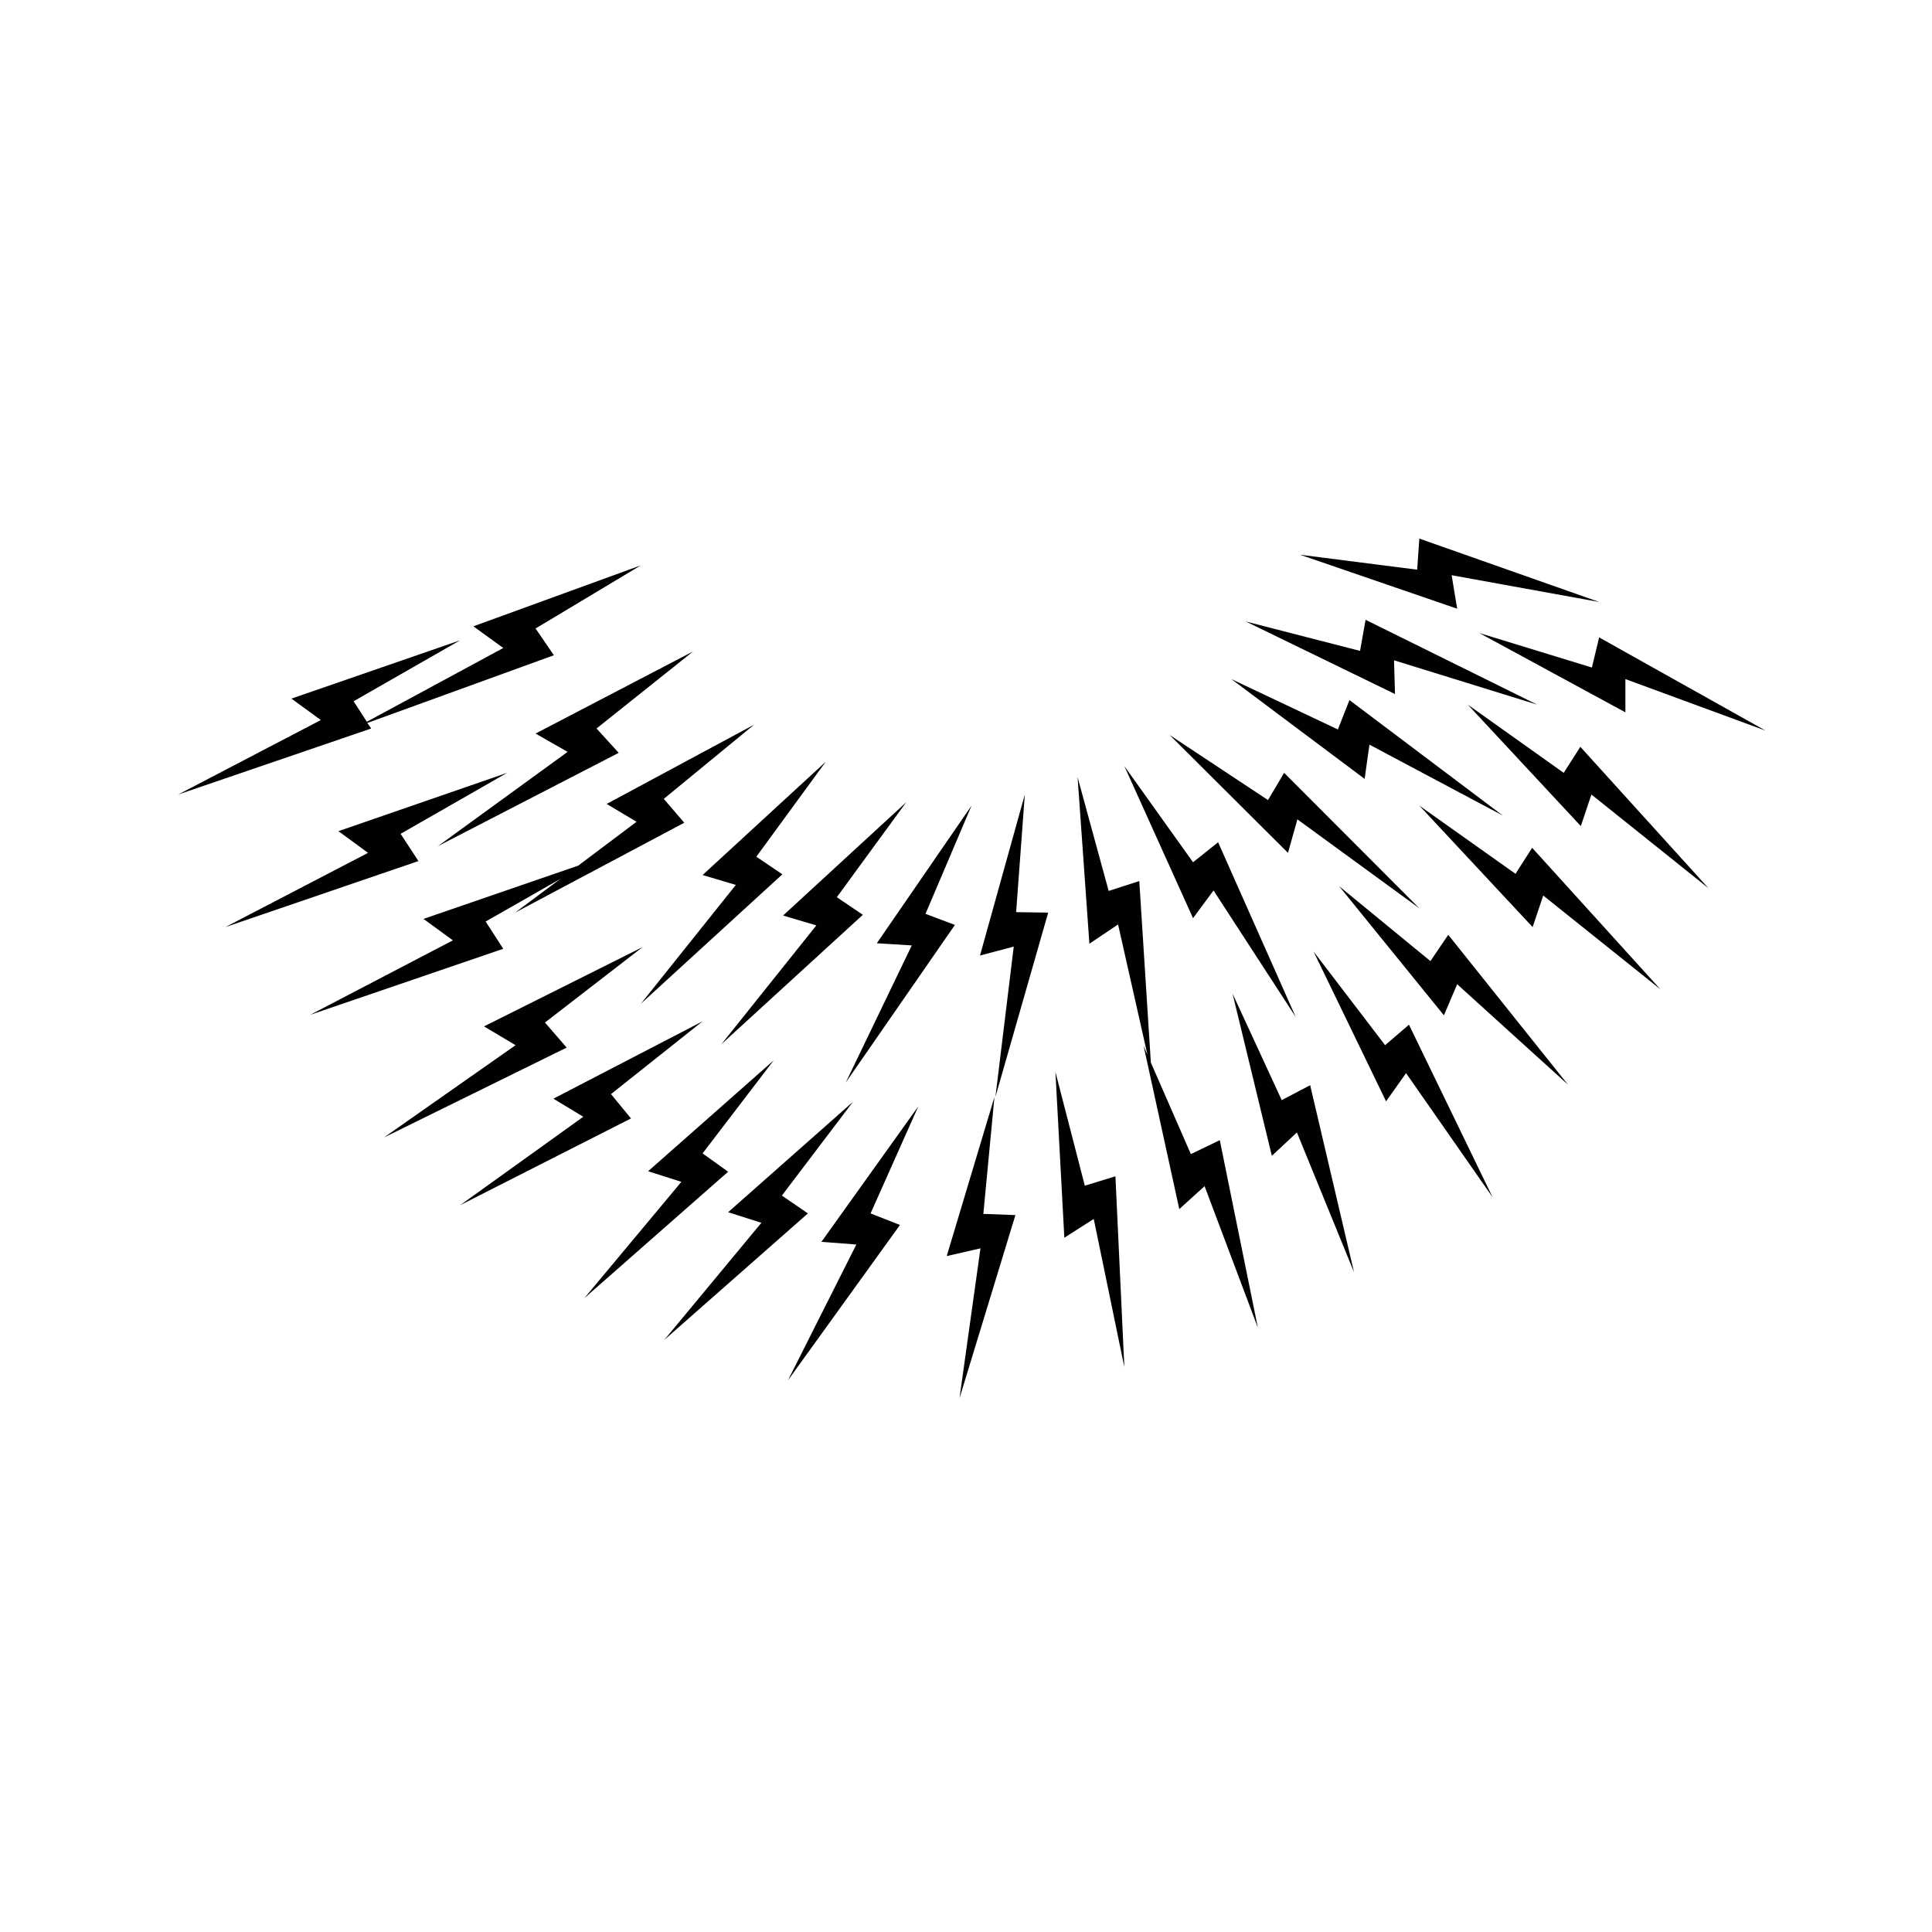<?xml version="1.0" encoding="utf-8"?>
<!-- Generator: Adobe Illustrator 16.0.0, SVG Export Plug-In . SVG Version: 6.00 Build 0)  -->
<!DOCTYPE svg PUBLIC "-//W3C//DTD SVG 1.1//EN" "http://www.w3.org/Graphics/SVG/1.1/DTD/svg11.dtd">
<svg version="1.1" id="Layer_1" xmlns="http://www.w3.org/2000/svg" xmlns:xlink="http://www.w3.org/1999/xlink" x="0px" y="0px"
	 width="300px" height="300px" viewBox="0 0 300 300" enable-background="new 0 0 300 300" xml:space="preserve">
<g>
	<path fill="#010101" d="M90.571,173.41l-4.64-2.807l23.165-12.014l-14.222,11.303l3.106,3.779l-26.533,13.473L90.571,173.41z
		 M80.056,162.296l-4.902-2.919l24.625-12.312l-15.156,11.712l3.368,3.893l-28.368,13.959L80.056,162.296z M88.139,116.751
		l-4.977-2.845l24.476-12.761L92.63,113.121l3.443,3.78l-28.067,14.483L88.139,116.751z M62.205,129.476l2.77,4.229l-29.978,10.254
		l22.155-11.527l-4.604-3.368l26.197-9.056L62.205,129.476z M73.507,97.253l26.009-9.468L83.162,97.59l2.844,4.154L57.04,112.261
		l0.599,0.86l-29.977,10.254l22.155-11.564l-4.565-3.331l26.196-9.056l-16.541,9.468l2.059,3.181l21.182-11.452L73.507,97.253z
		 M135.181,188.418l4.565,1.796l-17.401,24.138l10.628-21.105l-5.426-0.411l15.044-21.032L135.181,188.418z M148.99,217.121
		l3.256-23.277l-5.239,1.197l7.41-24.699l-1.722,18.15l4.978,0.188L148.99,217.121z M103.146,208.064l15.081-18.188l-5.164-1.646
		l19.386-17.14l-11.04,14.558l4.042,2.771L103.146,208.064z M109.097,179.1l3.967,2.844l-22.342,19.647l15.082-18.075l-5.165-1.646
		l19.498-17.215L109.097,179.1z M168.451,184.114l4.752-1.46l1.385,29.64l-4.753-23.017l-4.565,2.92l-1.385-25.748L168.451,184.114z
		 M215.08,162.296l3.705-3.181l12.986,26.795l-13.437-19.273l-3.104,4.379l-11.267-23.276L215.08,162.296z M199.025,170.829
		l4.416-2.321l6.812,29.041l-8.869-21.705l-3.893,3.631l-6.101-25.188L199.025,170.829z M243.484,168.434l-17.215-15.604
		l-2.059,4.827l-16.279-20.059l14.184,11.639l2.77-4.079L243.484,168.434z M247.115,123.375l-1.646,4.902l-17.553-18.862
		l14.896,10.591l2.582-4.042l19.908,21.968L247.115,123.375z M239.631,139.056l-1.646,4.902l-17.59-18.862l14.933,10.591
		l2.583-4.042l19.908,21.968L239.631,139.056z M247.189,103.653l1.123-4.678l25.859,14.482l-21.781-8.009v5.165L229.712,98.3
		L247.189,103.653z M212.648,115.629l-0.75,5.314l-20.694-15.494l16.542,7.822l1.795-4.565l23.802,17.925L212.648,115.629z
		 M220.395,141.039l-18.937-13.809l-1.46,5.201l-18.374-18.3l15.269,10.104l2.508-4.229L220.395,141.039z M167.328,120.681
		l4.826,17.664l4.754-1.534l1.796,28.18l6.213,14.221l4.491-2.17l5.912,29.115l-8.271-21.968l-3.929,3.556l-5.539-25.336
		l0.599,1.385l-4.564-20.246l-4.454,2.994L167.328,120.681z M185.254,142.574l-10.666-23.615l10.666,14.932l3.893-3.105
		l12.051,27.132l-12.762-19.647L185.254,142.574z M201.87,86.139l18.188,2.32l0.336-4.827l27.918,9.842L225.41,89.32l0.861,5.202
		L201.87,86.139z M193.449,96.505l17.738,4.566l0.861-4.828l26.645,13.173l-22.229-6.885l0.15,5.239L193.449,96.505z
		 M159.132,123.375l-1.347,18.263l4.977,0.074l-8.195,28.629l2.846-23.352l-5.239,1.385L159.132,123.375z M150.861,125.097
		l-7.148,16.803l4.566,1.722l-16.953,24.476l10.254-21.295l-5.426-0.337L150.861,125.097z M117.105,112.522l-14.034,11.527
		l3.181,3.705l-26.271,13.959l7.035-5.239l-11.602,6.624l2.732,4.229L48.171,157.58l22.154-11.563l-4.565-3.331l24.026-8.271
		l9.057-6.811l-4.641-2.77L117.105,112.522z M126.761,143.697l-5.165-1.535l19.124-17.589l-10.778,14.745l4.042,2.732
		l-21.968,20.097L126.761,143.697z M114.261,137.409l-5.164-1.534l19.124-17.589l-10.778,14.745l4.042,2.732l-21.969,20.096
		L114.261,137.409z"/>
</g>
</svg>
